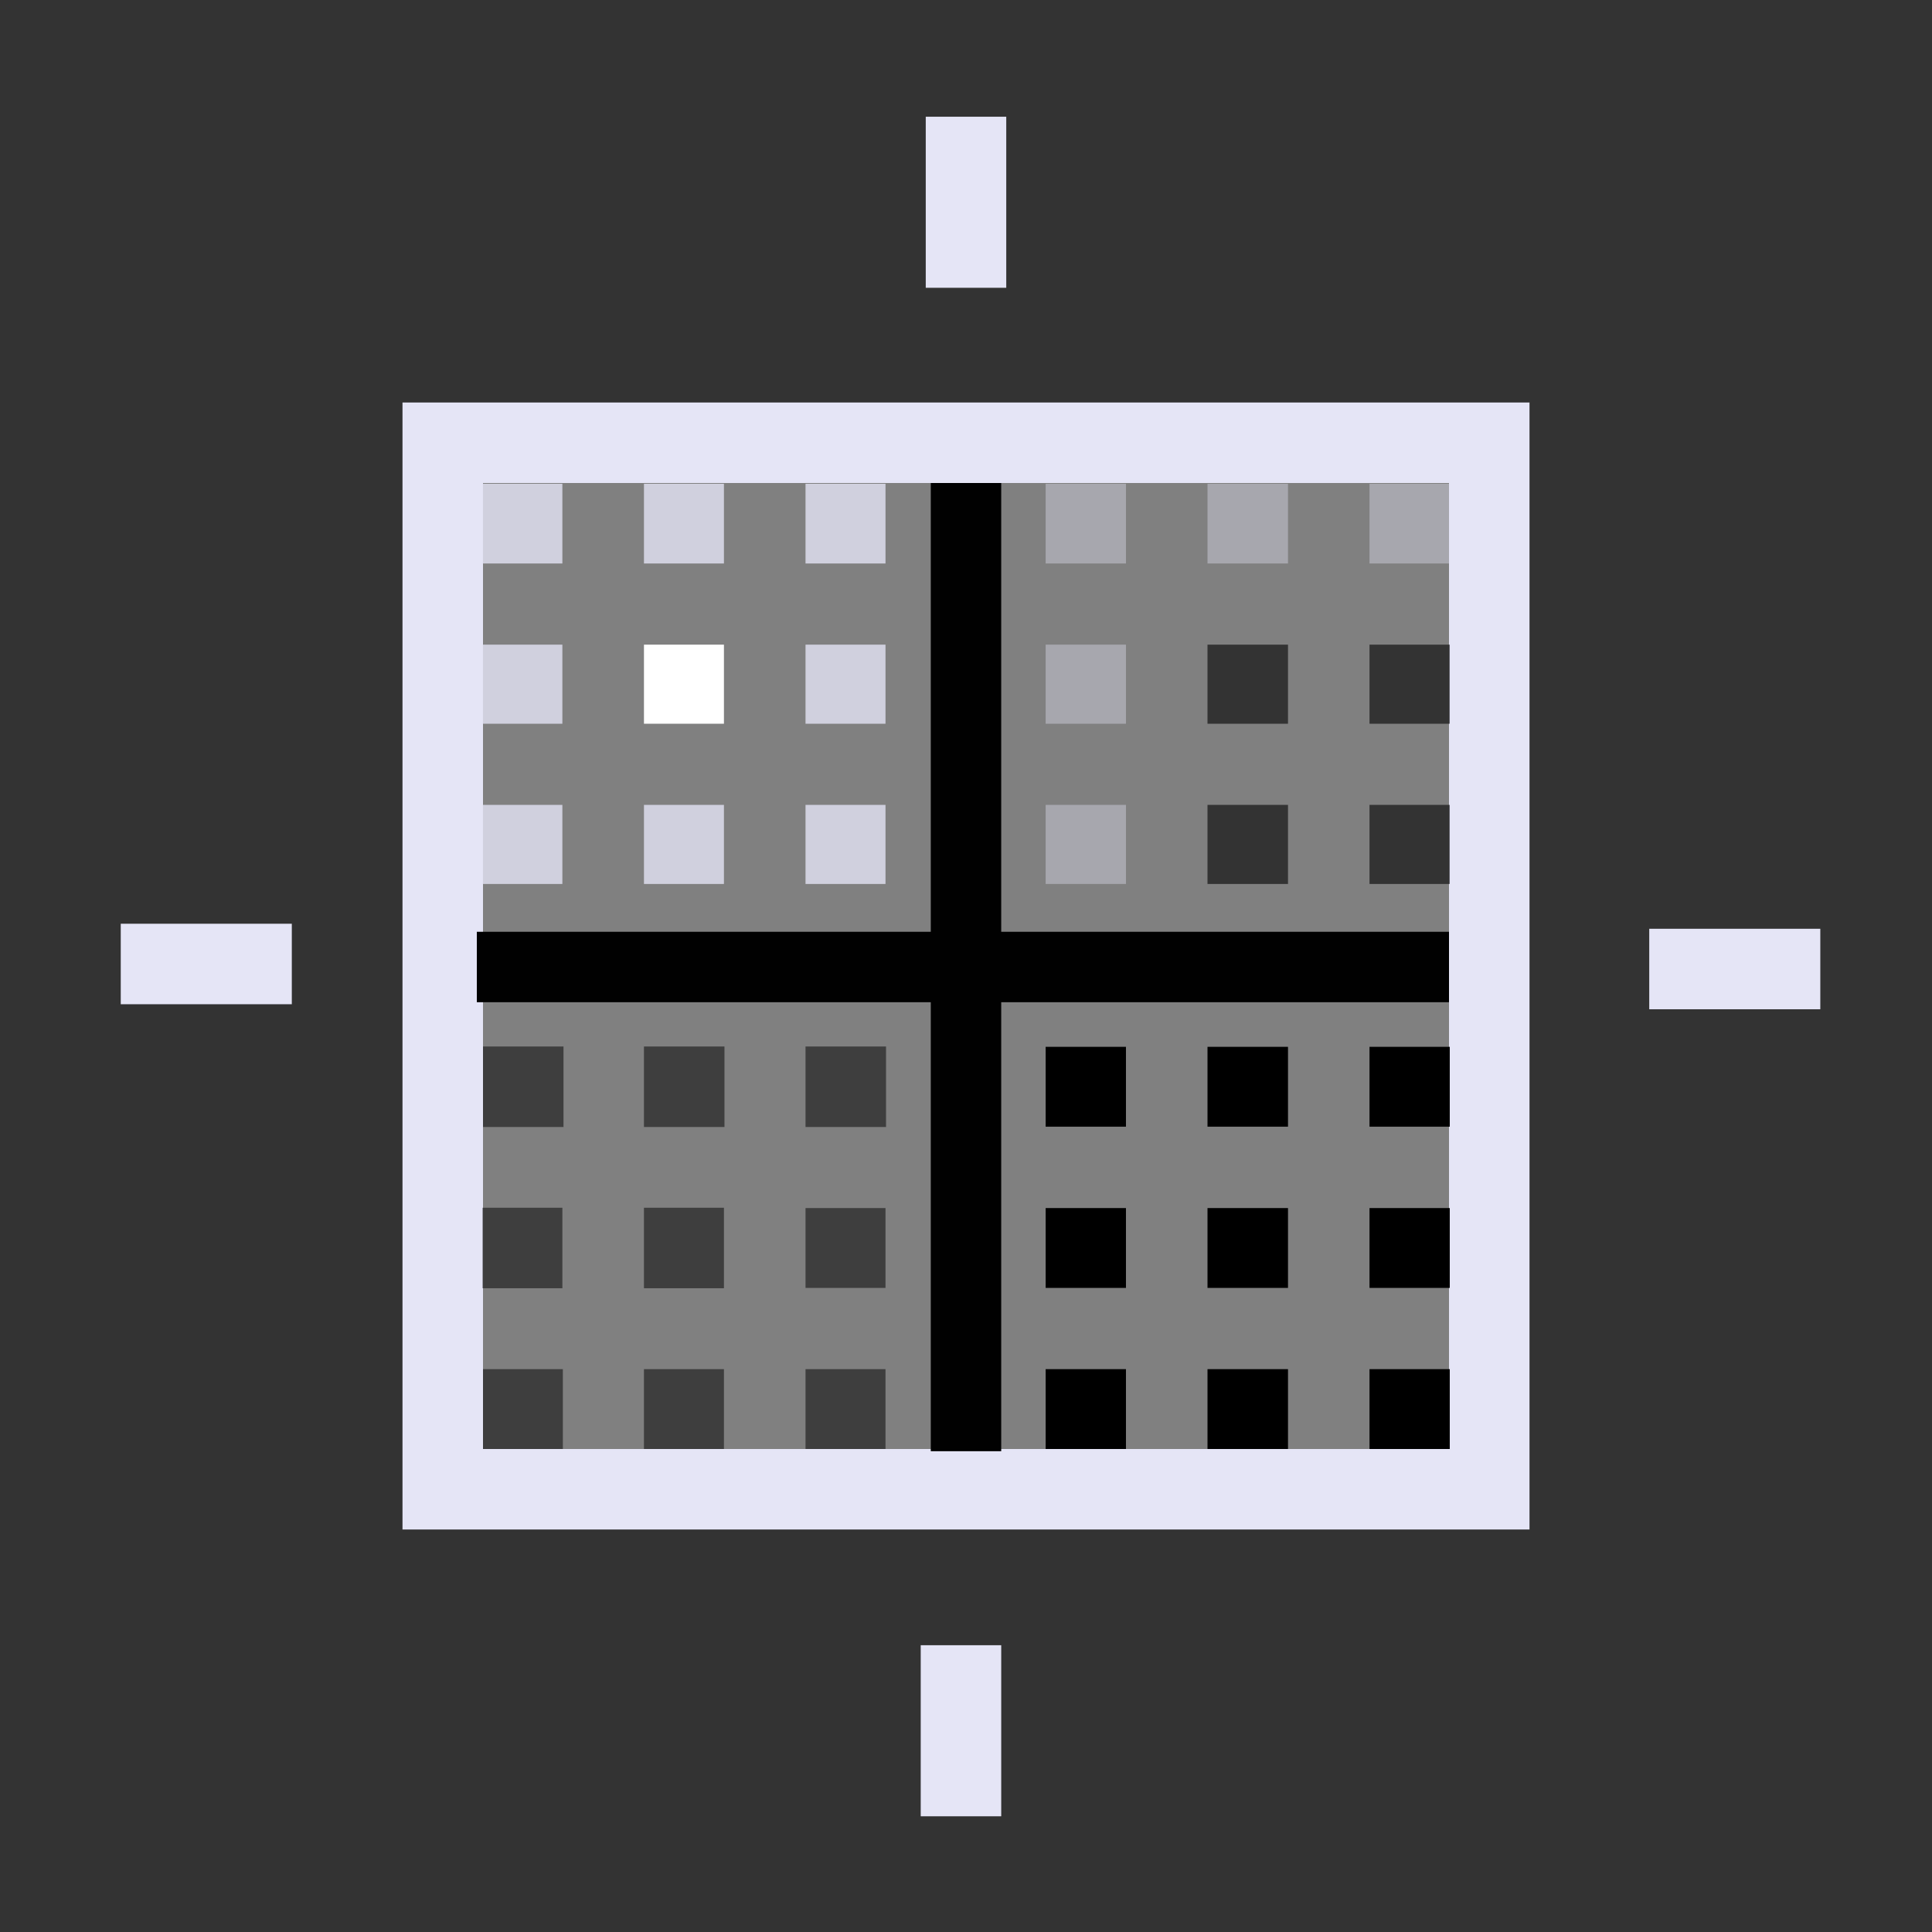 <?xml version="1.0" encoding="UTF-8" standalone="no"?>
<!-- Created with Inkscape (http://www.inkscape.org/) -->

<svg
   width="48"
   height="48"
   viewBox="0 0 48 48"
   version="1.1"
   id="svg1"
   xml:space="preserve"
   inkscape:version="1.3 (0e150ed, 2023-07-21)"
   sodipodi:docname="ResetFieldOfView.svg"
   inkscape:export-filename="PNG/SlicerUpArrowV1-24.png"
   inkscape:export-xdpi="48"
   inkscape:export-ydpi="48"
   xmlns:inkscape="http://www.inkscape.org/namespaces/inkscape"
   xmlns:sodipodi="http://sodipodi.sourceforge.net/DTD/sodipodi-0.dtd"
   xmlns="http://www.w3.org/2000/svg"
   xmlns:svg="http://www.w3.org/2000/svg"><rect x="0" y="0" width="48" height="48" fill="#333333" stroke="none"/><sodipodi:namedview
     id="namedview1"
     pagecolor="#ffffff"
     bordercolor="#111111"
     borderopacity="1"
     inkscape:showpageshadow="0"
     inkscape:pageopacity="0"
     inkscape:pagecheckerboard="1"
     inkscape:deskcolor="#d1d1d1"
     inkscape:document-units="px"
     showgrid="true"
     inkscape:zoom="6.8206138"
     inkscape:cx="19.719633"
     inkscape:cy="22.798534"
     inkscape:window-width="1384"
     inkscape:window-height="773"
     inkscape:window-x="16"
     inkscape:window-y="25"
     inkscape:window-maximized="0"
     inkscape:current-layer="DarkThemeEnabledLayer"
     showguides="true"><inkscape:grid
       id="grid1"
       units="px"
       originx="0"
       originy="0"
       spacingx="2"
       spacingy="2"
       empcolor="#0099e5"
       empopacity="0.302"
       color="#0099e5"
       opacity="0.149"
       empspacing="1"
       dotted="false"
       gridanglex="30"
       gridanglez="30"
       visible="true" /></sodipodi:namedview><defs
     id="defs1" /><g
     id="DarkThemeEnabledLayer"
     inkscape:label="EnabledLayer"
     inkscape:groupmode="layer"
     style="display:inline"
     sodipodi:insensitive="true"><path
       id="rect1"
       style="fill:none;fill-opacity:0.4;stroke-width:2;stroke-linecap:square;paint-order:fill markers stroke"
       d="M 10,10 H 24 V 24 H 10 Z"
       sodipodi:nodetypes="ccccc" /><path
       id="rect1-2"
       style="display:inline;fill:none;fill-opacity:0.5;stroke-width:2;stroke-linecap:square;paint-order:fill markers stroke"
       d="M 26,10 V 26.027 H 10 V 39.977 H 26 V 40 h 6 V 24.004 h 8 V 10 Z"
       sodipodi:nodetypes="ccccccccccc" /><rect
       style="fill:#e5e5f6;stroke:none;stroke-width:1.5;stroke-linecap:square;stroke-dasharray:none;paint-order:fill markers stroke"
       id="rect3"
       width="2"
       height="4.25"
       x="23"
       y="2.9" /><rect
       style="display:inline;fill:#e5e5f6;stroke:none;stroke-width:1.5;stroke-linecap:square;stroke-dasharray:none;paint-order:fill markers stroke"
       id="rect3-5"
       width="2"
       height="4.25"
       x="22.875"
       y="40.875" /><rect
       style="display:inline;fill:#e5e5f6;stroke:none;stroke-width:1.5;stroke-linecap:square;stroke-dasharray:none;paint-order:fill markers stroke"
       id="rect3-7"
       width="2"
       height="4.25"
       x="-24.95"
       y="3"
       transform="rotate(-90)" /><rect
       style="display:inline;fill:#e5e5f6;stroke:none;stroke-width:1.5;stroke-linecap:square;stroke-dasharray:none;paint-order:fill markers stroke"
       id="rect3-5-1"
       width="2"
       height="4.25"
       x="-25.075"
       y="40.975"
       transform="rotate(-90)" /><rect
       style="fill:#808080;stroke:#e5e5f6;stroke-width:2;stroke-linecap:square;paint-order:fill markers stroke"
       id="rect4"
       width="26"
       height="26"
       x="11"
       y="11" /><path
       style="fill:none;stroke:#010101;stroke-width:1.75;stroke-linecap:butt;stroke-linejoin:miter;stroke-dasharray:none;stroke-opacity:1"
       d="M 24,12 V 36.055"
       id="path4" /><path
       style="display:inline;fill:none;stroke:#010101;stroke-width:1.75;stroke-linecap:butt;stroke-linejoin:miter;stroke-dasharray:none;stroke-opacity:1"
       d="M 11.847,24.025 H 36"
       id="path4-2" /><rect
       style="display:inline;fill:#000000;fill-opacity:0.512;stroke:none;stroke-width:1.75;stroke-linecap:square;stroke-dasharray:none;paint-order:fill markers stroke"
       id="rect5-01-1"
       width="1.984"
       height="1.987"
       x="-31.998"
       y="20.013"
       transform="rotate(-90)" /><rect
       style="display:inline;fill:#000000;fill-opacity:0.512;stroke:none;stroke-width:1.75;stroke-linecap:square;stroke-dasharray:none;paint-order:fill markers stroke"
       id="rect5-5-8"
       width="2"
       height="1.984"
       x="-32.006"
       y="11.988"
       transform="rotate(-90)" /><rect
       style="display:inline;fill:#000000;fill-opacity:0.512;stroke:none;stroke-width:1.75;stroke-linecap:square;stroke-dasharray:none;paint-order:fill markers stroke"
       id="rect5-56-9"
       width="2"
       height="1.987"
       x="-32.006"
       y="15.999"
       transform="rotate(-90)" /><rect
       style="display:inline;fill:#000000;fill-opacity:0.512;stroke:none;stroke-width:1.75;stroke-linecap:square;stroke-dasharray:none;paint-order:fill markers stroke"
       id="rect5-01-1-0"
       width="1.984"
       height="1.987"
       x="-36"
       y="20.013"
       transform="rotate(-90)" /><rect
       style="display:inline;fill:#000000;fill-opacity:0.512;stroke:none;stroke-width:1.75;stroke-linecap:square;stroke-dasharray:none;paint-order:fill markers stroke"
       id="rect5-5-8-4"
       width="1.984"
       height="1.984"
       x="-36"
       y="12"
       transform="rotate(-90)" /><rect
       style="display:inline;fill:#000000;fill-opacity:0.512;stroke:none;stroke-width:1.75;stroke-linecap:square;stroke-dasharray:none;paint-order:fill markers stroke"
       id="rect5-56-9-0"
       width="1.984"
       height="1.987"
       x="-36"
       y="15.999"
       transform="rotate(-90)" /><rect
       style="display:inline;fill:#000000;fill-opacity:0.512;stroke:none;stroke-width:1.75;stroke-linecap:square;stroke-dasharray:none;paint-order:fill markers stroke"
       id="rect5-01-1-7"
       width="2"
       height="2"
       x="-28"
       y="20.013"
       transform="rotate(-90)" /><rect
       style="display:inline;fill:#000000;fill-opacity:0.512;stroke:none;stroke-width:1.75;stroke-linecap:square;stroke-dasharray:none;paint-order:fill markers stroke"
       id="rect5-5-8-5"
       width="2"
       height="2"
       x="-28"
       y="12"
       transform="rotate(-90)" /><rect
       style="display:inline;fill:#000000;fill-opacity:0.512;stroke:none;stroke-width:1.75;stroke-linecap:square;stroke-dasharray:none;paint-order:fill markers stroke"
       id="rect5-56-9-5"
       width="2"
       height="2"
       x="-28"
       y="15.999"
       transform="rotate(-90)" /><rect
       style="display:inline;fill:#e1e1f2;fill-opacity:0.825;stroke:none;stroke-width:1.75;stroke-linecap:square;stroke-dasharray:none;paint-order:fill markers stroke"
       id="rect5-01-1-77"
       width="1.965"
       height="1.987"
       x="16.016"
       y="20.013"
       transform="matrix(0,1,1,0,0,0)" /><rect
       style="display:inline;fill:#e1e1f2;fill-opacity:0.825;stroke:none;stroke-width:1.75;stroke-linecap:square;stroke-dasharray:none;paint-order:fill markers stroke"
       id="rect5-5-8-0"
       width="1.965"
       height="1.984"
       x="16.016"
       y="11.988"
       transform="matrix(0,1,1,0,0,0)" /><rect
       style="display:inline;fill:#ffffff;fill-opacity:1;stroke:none;stroke-width:1.75;stroke-linecap:square;stroke-dasharray:none;paint-order:fill markers stroke"
       id="rect5-56-9-9"
       width="1.965"
       height="1.987"
       x="16.016"
       y="15.999"
       transform="matrix(0,1,1,0,0,0)" /><rect
       style="display:inline;fill:#e1e1f2;fill-opacity:0.825;stroke:none;stroke-width:1.75;stroke-linecap:square;stroke-dasharray:none;paint-order:fill markers stroke"
       id="rect5-01-1-0-5"
       width="1.981"
       height="1.987"
       x="12.019"
       y="20.013"
       transform="matrix(0,1,1,0,0,0)" /><rect
       style="display:inline;fill:#e1e1f2;fill-opacity:0.825;stroke:none;stroke-width:1.75;stroke-linecap:square;stroke-dasharray:none;paint-order:fill markers stroke"
       id="rect5-5-8-4-7"
       width="1.981"
       height="1.984"
       x="12.019"
       y="11.988"
       transform="matrix(0,1,1,0,0,0)" /><rect
       style="display:inline;fill:#e1e1f2;fill-opacity:0.825;stroke:none;stroke-width:1.75;stroke-linecap:square;stroke-dasharray:none;paint-order:fill markers stroke"
       id="rect5-56-9-0-2"
       width="1.981"
       height="1.987"
       x="12.019"
       y="15.999"
       transform="matrix(0,1,1,0,0,0)" /><rect
       style="display:inline;fill:#e1e1f2;fill-opacity:0.825;stroke:none;stroke-width:1.75;stroke-linecap:square;stroke-dasharray:none;paint-order:fill markers stroke"
       id="rect5-01-1-7-97"
       width="1.965"
       height="1.987"
       x="19.997"
       y="20.013"
       transform="matrix(0,1,1,0,0,0)" /><rect
       style="display:inline;fill:#e1e1f2;fill-opacity:0.825;stroke:none;stroke-width:1.75;stroke-linecap:square;stroke-dasharray:none;paint-order:fill markers stroke"
       id="rect5-5-8-5-68"
       width="1.965"
       height="1.984"
       x="19.997"
       y="11.988"
       transform="matrix(0,1,1,0,0,0)" /><rect
       style="display:inline;fill:#e1e1f2;fill-opacity:0.825;stroke:none;stroke-width:1.75;stroke-linecap:square;stroke-dasharray:none;paint-order:fill markers stroke"
       id="rect5-56-9-5-2"
       width="1.965"
       height="1.987"
       x="19.997"
       y="15.999"
       transform="matrix(0,1,1,0,0,0)" /><rect
       style="display:inline;fill:#000000;fill-opacity:1;stroke:none;stroke-width:1.75;stroke-linecap:square;stroke-dasharray:none;paint-order:fill markers stroke"
       id="rect5-01-1-6"
       width="1.984"
       height="1.995"
       x="-31.998"
       y="-27.974"
       transform="matrix(0,-1,-1,0,0,0)" /><rect
       style="display:inline;fill:#000000;fill-opacity:1;stroke:none;stroke-width:1.75;stroke-linecap:square;stroke-dasharray:none;paint-order:fill markers stroke"
       id="rect5-5-8-8"
       width="1.984"
       height="1.994"
       x="-31.998"
       y="-36.019"
       transform="matrix(0,-1,-1,0,0,0)" /><rect
       style="display:inline;fill:#000000;fill-opacity:1;stroke:none;stroke-width:1.75;stroke-linecap:square;stroke-dasharray:none;paint-order:fill markers stroke"
       id="rect5-56-9-3"
       width="1.984"
       height="2"
       x="-31.998"
       y="-32"
       transform="matrix(0,-1,-1,0,0,0)" /><rect
       style="display:inline;fill:#000000;fill-opacity:1;stroke:none;stroke-width:1.75;stroke-linecap:square;stroke-dasharray:none;paint-order:fill markers stroke"
       id="rect5-01-1-0-8"
       width="1.984"
       height="1.995"
       x="-36"
       y="-27.974"
       transform="matrix(0,-1,-1,0,0,0)" /><rect
       style="display:inline;fill:#000000;fill-opacity:1;stroke:none;stroke-width:1.75;stroke-linecap:square;stroke-dasharray:none;paint-order:fill markers stroke"
       id="rect5-5-8-4-6"
       width="1.984"
       height="1.994"
       x="-36"
       y="-36.019"
       transform="matrix(0,-1,-1,0,0,0)" /><rect
       style="display:inline;fill:#000000;fill-opacity:1;stroke:none;stroke-width:1.75;stroke-linecap:square;stroke-dasharray:none;paint-order:fill markers stroke"
       id="rect5-56-9-0-1"
       width="1.984"
       height="2"
       x="-36"
       y="-32"
       transform="matrix(0,-1,-1,0,0,0)" /><rect
       style="display:inline;fill:#000000;fill-opacity:1;stroke:none;stroke-width:1.75;stroke-linecap:square;stroke-dasharray:none;paint-order:fill markers stroke"
       id="rect5-01-1-7-9"
       width="1.984"
       height="1.995"
       x="-27.992"
       y="-27.974"
       transform="matrix(0,-1,-1,0,0,0)" /><rect
       style="display:inline;fill:#000000;fill-opacity:1;stroke:none;stroke-width:1.75;stroke-linecap:square;stroke-dasharray:none;paint-order:fill markers stroke"
       id="rect5-5-8-5-6"
       width="1.984"
       height="1.994"
       x="-27.992"
       y="-36.019"
       transform="matrix(0,-1,-1,0,0,0)" /><rect
       style="display:inline;fill:#000000;fill-opacity:1;stroke:none;stroke-width:1.75;stroke-linecap:square;stroke-dasharray:none;paint-order:fill markers stroke"
       id="rect5-56-9-5-7"
       width="1.984"
       height="2"
       x="-27.992"
       y="-32"
       transform="matrix(0,-1,-1,0,0,0)" /><rect
       style="display:inline;fill:#e5e5f6;fill-opacity:0.395;stroke:none;stroke-width:1.75;stroke-linecap:square;stroke-dasharray:none;paint-order:fill markers stroke"
       id="rect5-01-1-6-5"
       width="1.965"
       height="1.995"
       x="16.016"
       y="-27.974"
       transform="rotate(90)" /><rect
       style="display:inline;fill:#000000;fill-opacity:0.598;stroke:none;stroke-width:1.75;stroke-linecap:square;stroke-dasharray:none;paint-order:fill markers stroke"
       id="rect5-5-8-8-1"
       width="1.965"
       height="1.994"
       x="16.016"
       y="-36.019"
       transform="rotate(90)" /><rect
       style="display:inline;fill:#000000;fill-opacity:0.598;stroke:none;stroke-width:1.75;stroke-linecap:square;stroke-dasharray:none;paint-order:fill markers stroke"
       id="rect5-56-9-3-7"
       width="1.965"
       height="2"
       x="16.016"
       y="-32"
       transform="rotate(90)" /><rect
       style="display:inline;fill:#e5e5f6;fill-opacity:0.395;stroke:none;stroke-width:1.75;stroke-linecap:square;stroke-dasharray:none;paint-order:fill markers stroke"
       id="rect5-01-1-0-8-4"
       width="1.981"
       height="1.995"
       x="12.019"
       y="-27.974"
       transform="rotate(90)" /><rect
       style="display:inline;fill:#e5e5f6;fill-opacity:0.395;stroke:none;stroke-width:1.75;stroke-linecap:square;stroke-dasharray:none;paint-order:fill markers stroke"
       id="rect5-5-8-4-6-5"
       width="1.981"
       height="1.994"
       x="12.019"
       y="-36.019"
       transform="rotate(90)" /><rect
       style="display:inline;fill:#e5e5f6;fill-opacity:0.395;stroke:none;stroke-width:1.75;stroke-linecap:square;stroke-dasharray:none;paint-order:fill markers stroke"
       id="rect5-56-9-0-1-1"
       width="1.981"
       height="2"
       x="12.019"
       y="-32"
       transform="rotate(90)" /><rect
       style="display:inline;fill:#e5e5f6;fill-opacity:0.395;stroke:none;stroke-width:1.75;stroke-linecap:square;stroke-dasharray:none;paint-order:fill markers stroke"
       id="rect5-01-1-7-9-4"
       width="1.965"
       height="1.995"
       x="19.997"
       y="-27.974"
       transform="rotate(90)" /><rect
       style="display:inline;fill:#000000;fill-opacity:0.598;stroke:none;stroke-width:1.75;stroke-linecap:square;stroke-dasharray:none;paint-order:fill markers stroke"
       id="rect5-5-8-5-6-6"
       width="1.965"
       height="1.994"
       x="19.997"
       y="-36.019"
       transform="rotate(90)" /><rect
       style="display:inline;fill:#000000;fill-opacity:0.598;stroke:none;stroke-width:1.75;stroke-linecap:square;stroke-dasharray:none;paint-order:fill markers stroke"
       id="rect5-56-9-5-7-0"
       width="1.965"
       height="2"
       x="19.997"
       y="-32"
       transform="rotate(90)" /></g></svg>
